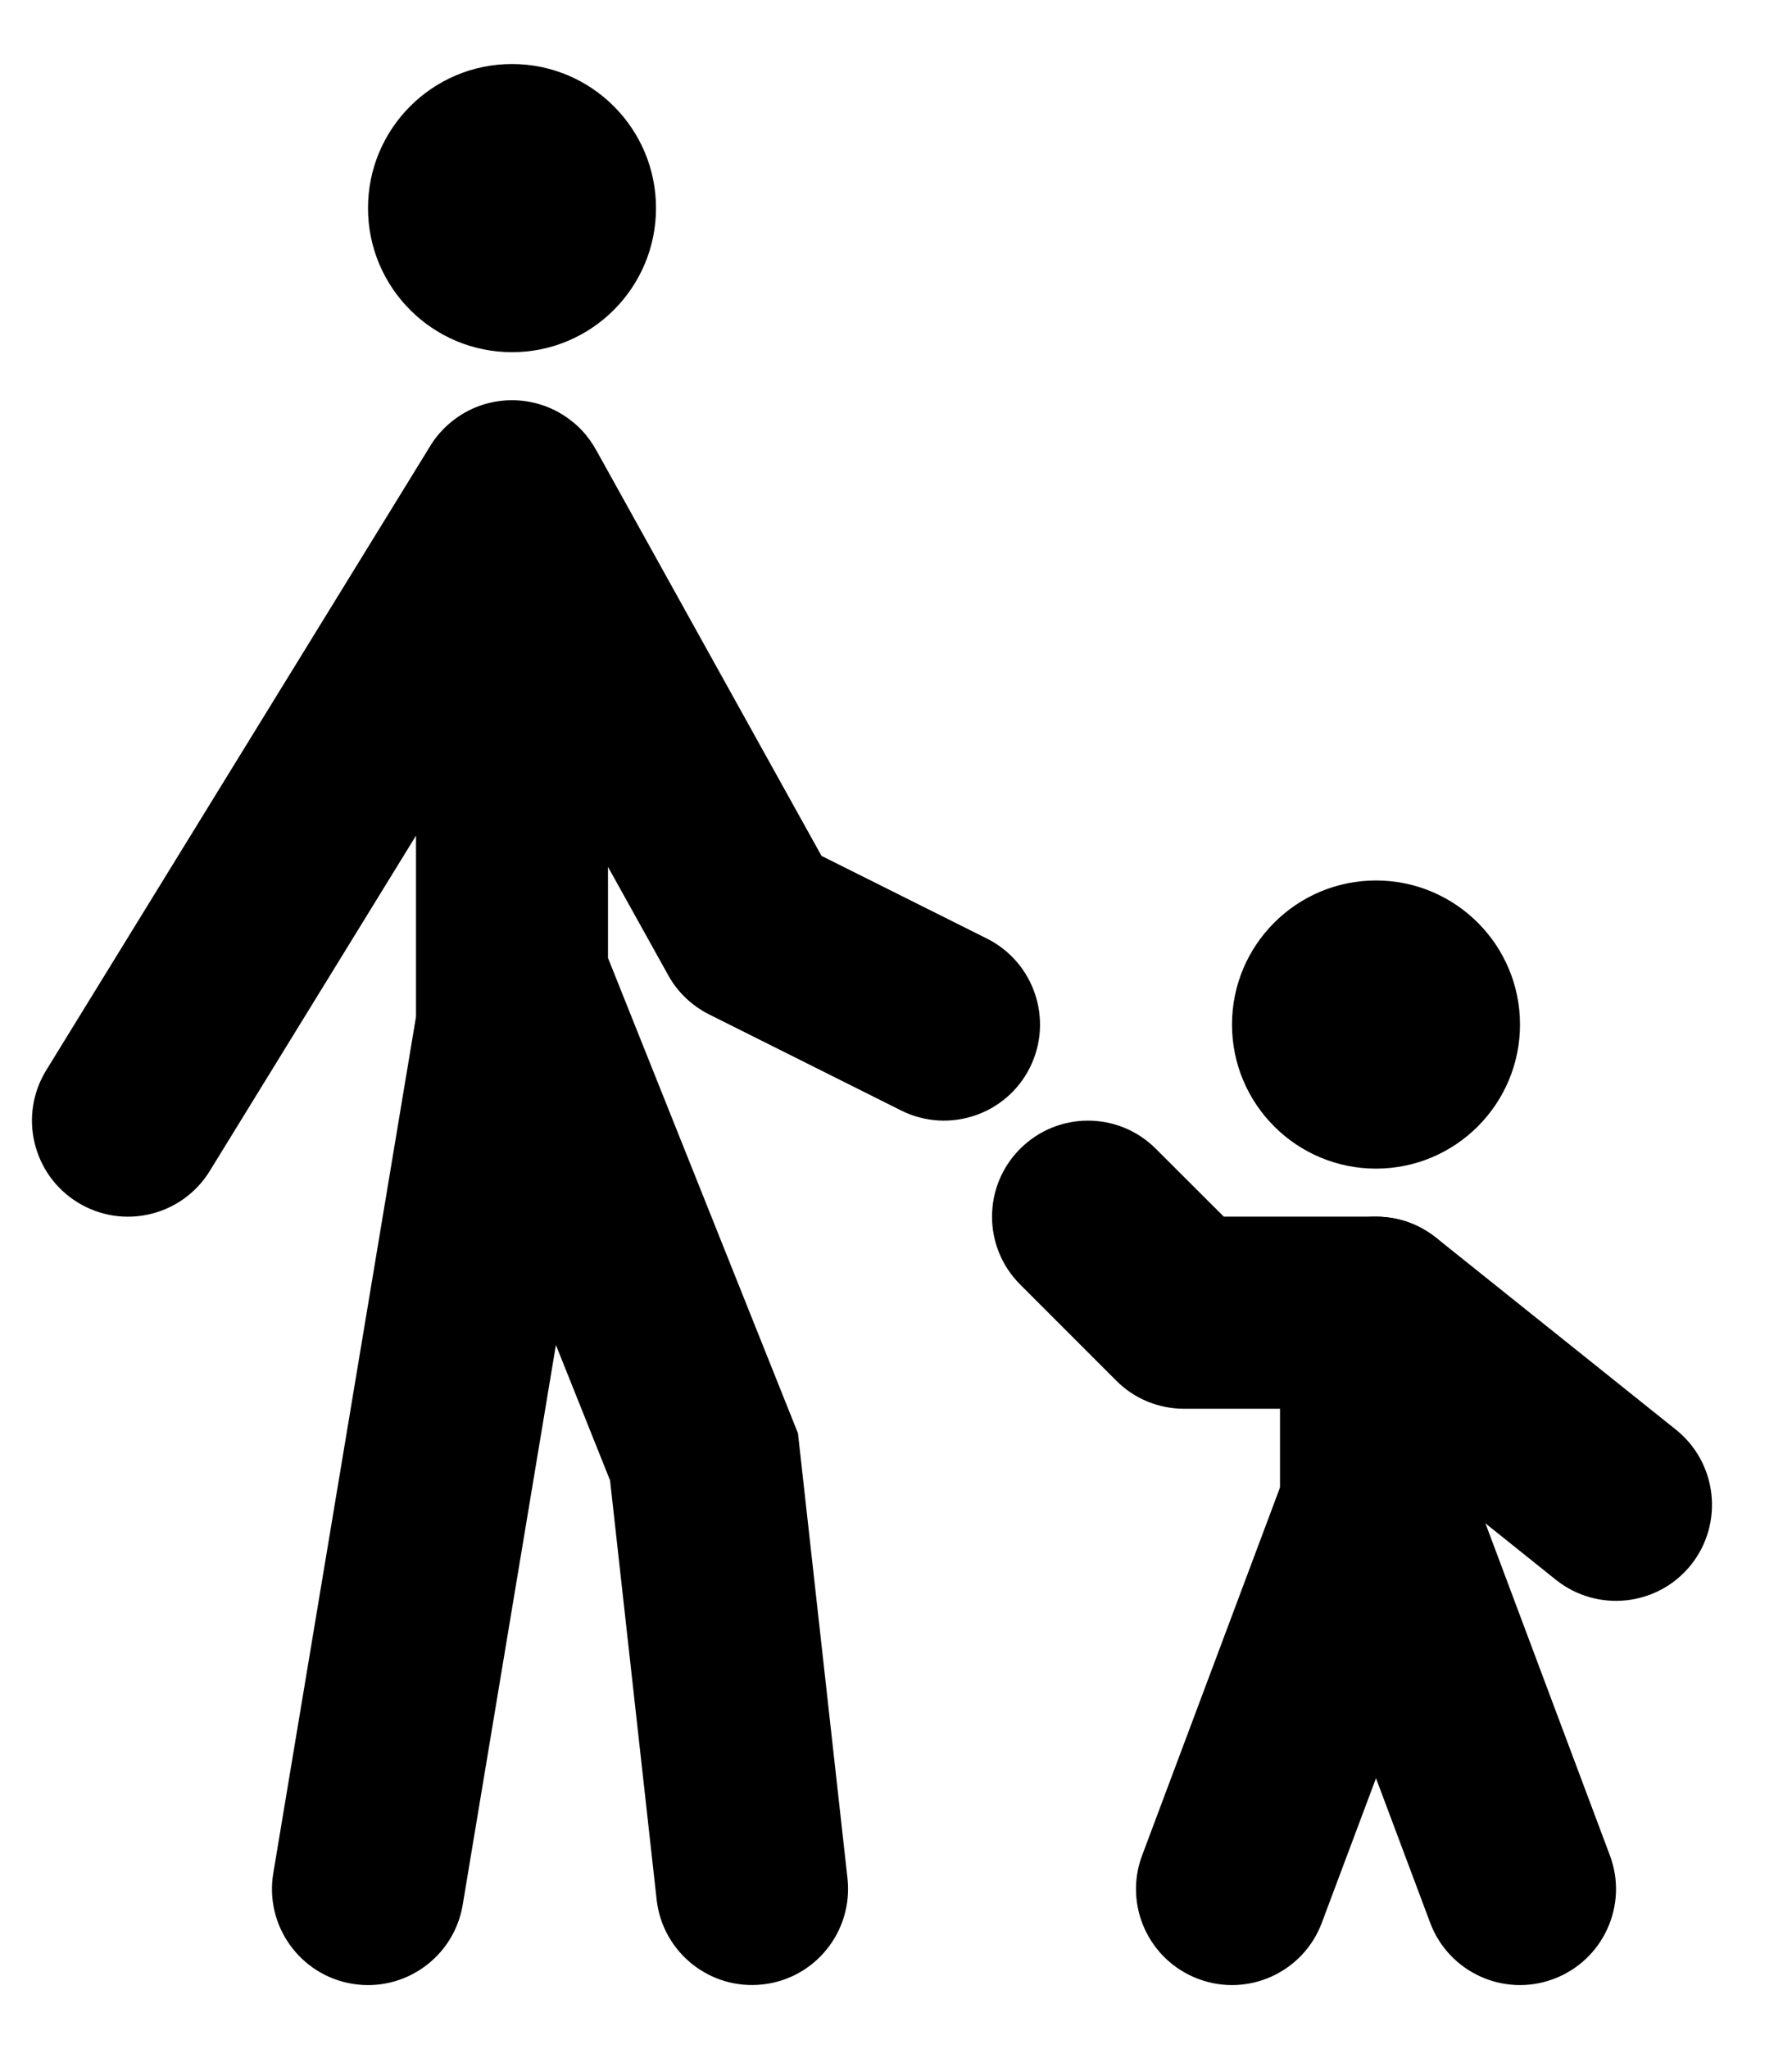 <svg width="14" height="16" viewBox="0 0 14 16" fill="none" xmlns="http://www.w3.org/2000/svg">
<path fill-rule="evenodd" clip-rule="evenodd" d="M10.75 9.5C11.164 9.5 11.5 9.836 11.5 10.25V12.5C11.5 12.914 11.164 13.25 10.75 13.25C10.336 13.25 10 12.914 10 12.5V10.25C10 9.836 10.336 9.5 10.75 9.5Z" fill="currentColor"/>
<path d="M10.75 9.125C11.371 9.125 11.875 8.621 11.875 8C11.875 7.379 11.371 6.875 10.75 6.875C10.129 6.875 9.625 7.379 9.625 8C9.625 8.621 10.129 9.125 10.75 9.125Z" fill="currentColor"/>
<path d="M7.97 8.97C8.263 8.677 8.737 8.677 9.03 8.97L9.561 9.5L10.751 9.5C10.787 9.5 10.822 9.503 10.858 9.508C10.995 9.527 11.121 9.585 11.224 9.668L13.094 11.164C13.417 11.423 13.469 11.895 13.211 12.219C12.952 12.542 12.48 12.594 12.156 12.336L10.487 11H9.25C9.051 11 8.86 10.921 8.72 10.78L7.97 10.03C7.677 9.737 7.677 9.263 7.97 8.97Z" fill="currentColor"/>
<path fill-rule="evenodd" clip-rule="evenodd" d="M10.487 11.048C10.874 10.902 11.307 11.099 11.452 11.487L12.577 14.487C12.723 14.874 12.526 15.307 12.138 15.452C11.751 15.598 11.318 15.401 11.173 15.013L10.048 12.013C9.902 11.626 10.099 11.193 10.487 11.048Z" fill="currentColor"/>
<path fill-rule="evenodd" clip-rule="evenodd" d="M11.013 11.048C11.401 11.193 11.598 11.626 11.452 12.013L10.327 15.013C10.182 15.401 9.749 15.598 9.362 15.452C8.974 15.307 8.777 14.874 8.923 14.487L10.048 11.487C10.193 11.099 10.626 10.902 11.013 11.048Z" fill="currentColor"/>
<path d="M4 2.75C4.621 2.75 5.125 2.246 5.125 1.625C5.125 1.004 4.621 0.5 4 0.5C3.379 0.5 2.875 1.004 2.875 1.625C2.875 2.246 3.379 2.75 4 2.75Z" fill="currentColor"/>
<path d="M4.116 3.134C4.219 3.15 4.315 3.187 4.399 3.24C4.451 3.273 4.5 3.312 4.543 3.357C4.59 3.407 4.63 3.463 4.662 3.522L6.418 6.683L7.711 7.329C8.081 7.515 8.231 7.965 8.046 8.336C7.861 8.706 7.41 8.856 7.04 8.671L5.54 7.921C5.405 7.853 5.293 7.747 5.22 7.614L4.75 6.769V7.48L6.234 11.191L6.621 14.667C6.666 15.079 6.37 15.45 5.958 15.495C5.546 15.541 5.176 15.244 5.13 14.833L4.766 11.559L4.343 10.502L3.615 14.873C3.547 15.282 3.16 15.558 2.752 15.49C2.343 15.422 2.067 15.035 2.135 14.627L3.25 7.939V6.525L1.639 9.143C1.422 9.496 0.96 9.606 0.607 9.389C0.254 9.172 0.144 8.71 0.361 8.357L3.351 3.499C3.374 3.459 3.401 3.421 3.431 3.386C3.44 3.376 3.449 3.366 3.459 3.356C3.489 3.324 3.522 3.296 3.557 3.27C3.681 3.179 3.834 3.125 4 3.125C4.039 3.125 4.078 3.128 4.116 3.134Z" fill="currentColor"/>
</svg>